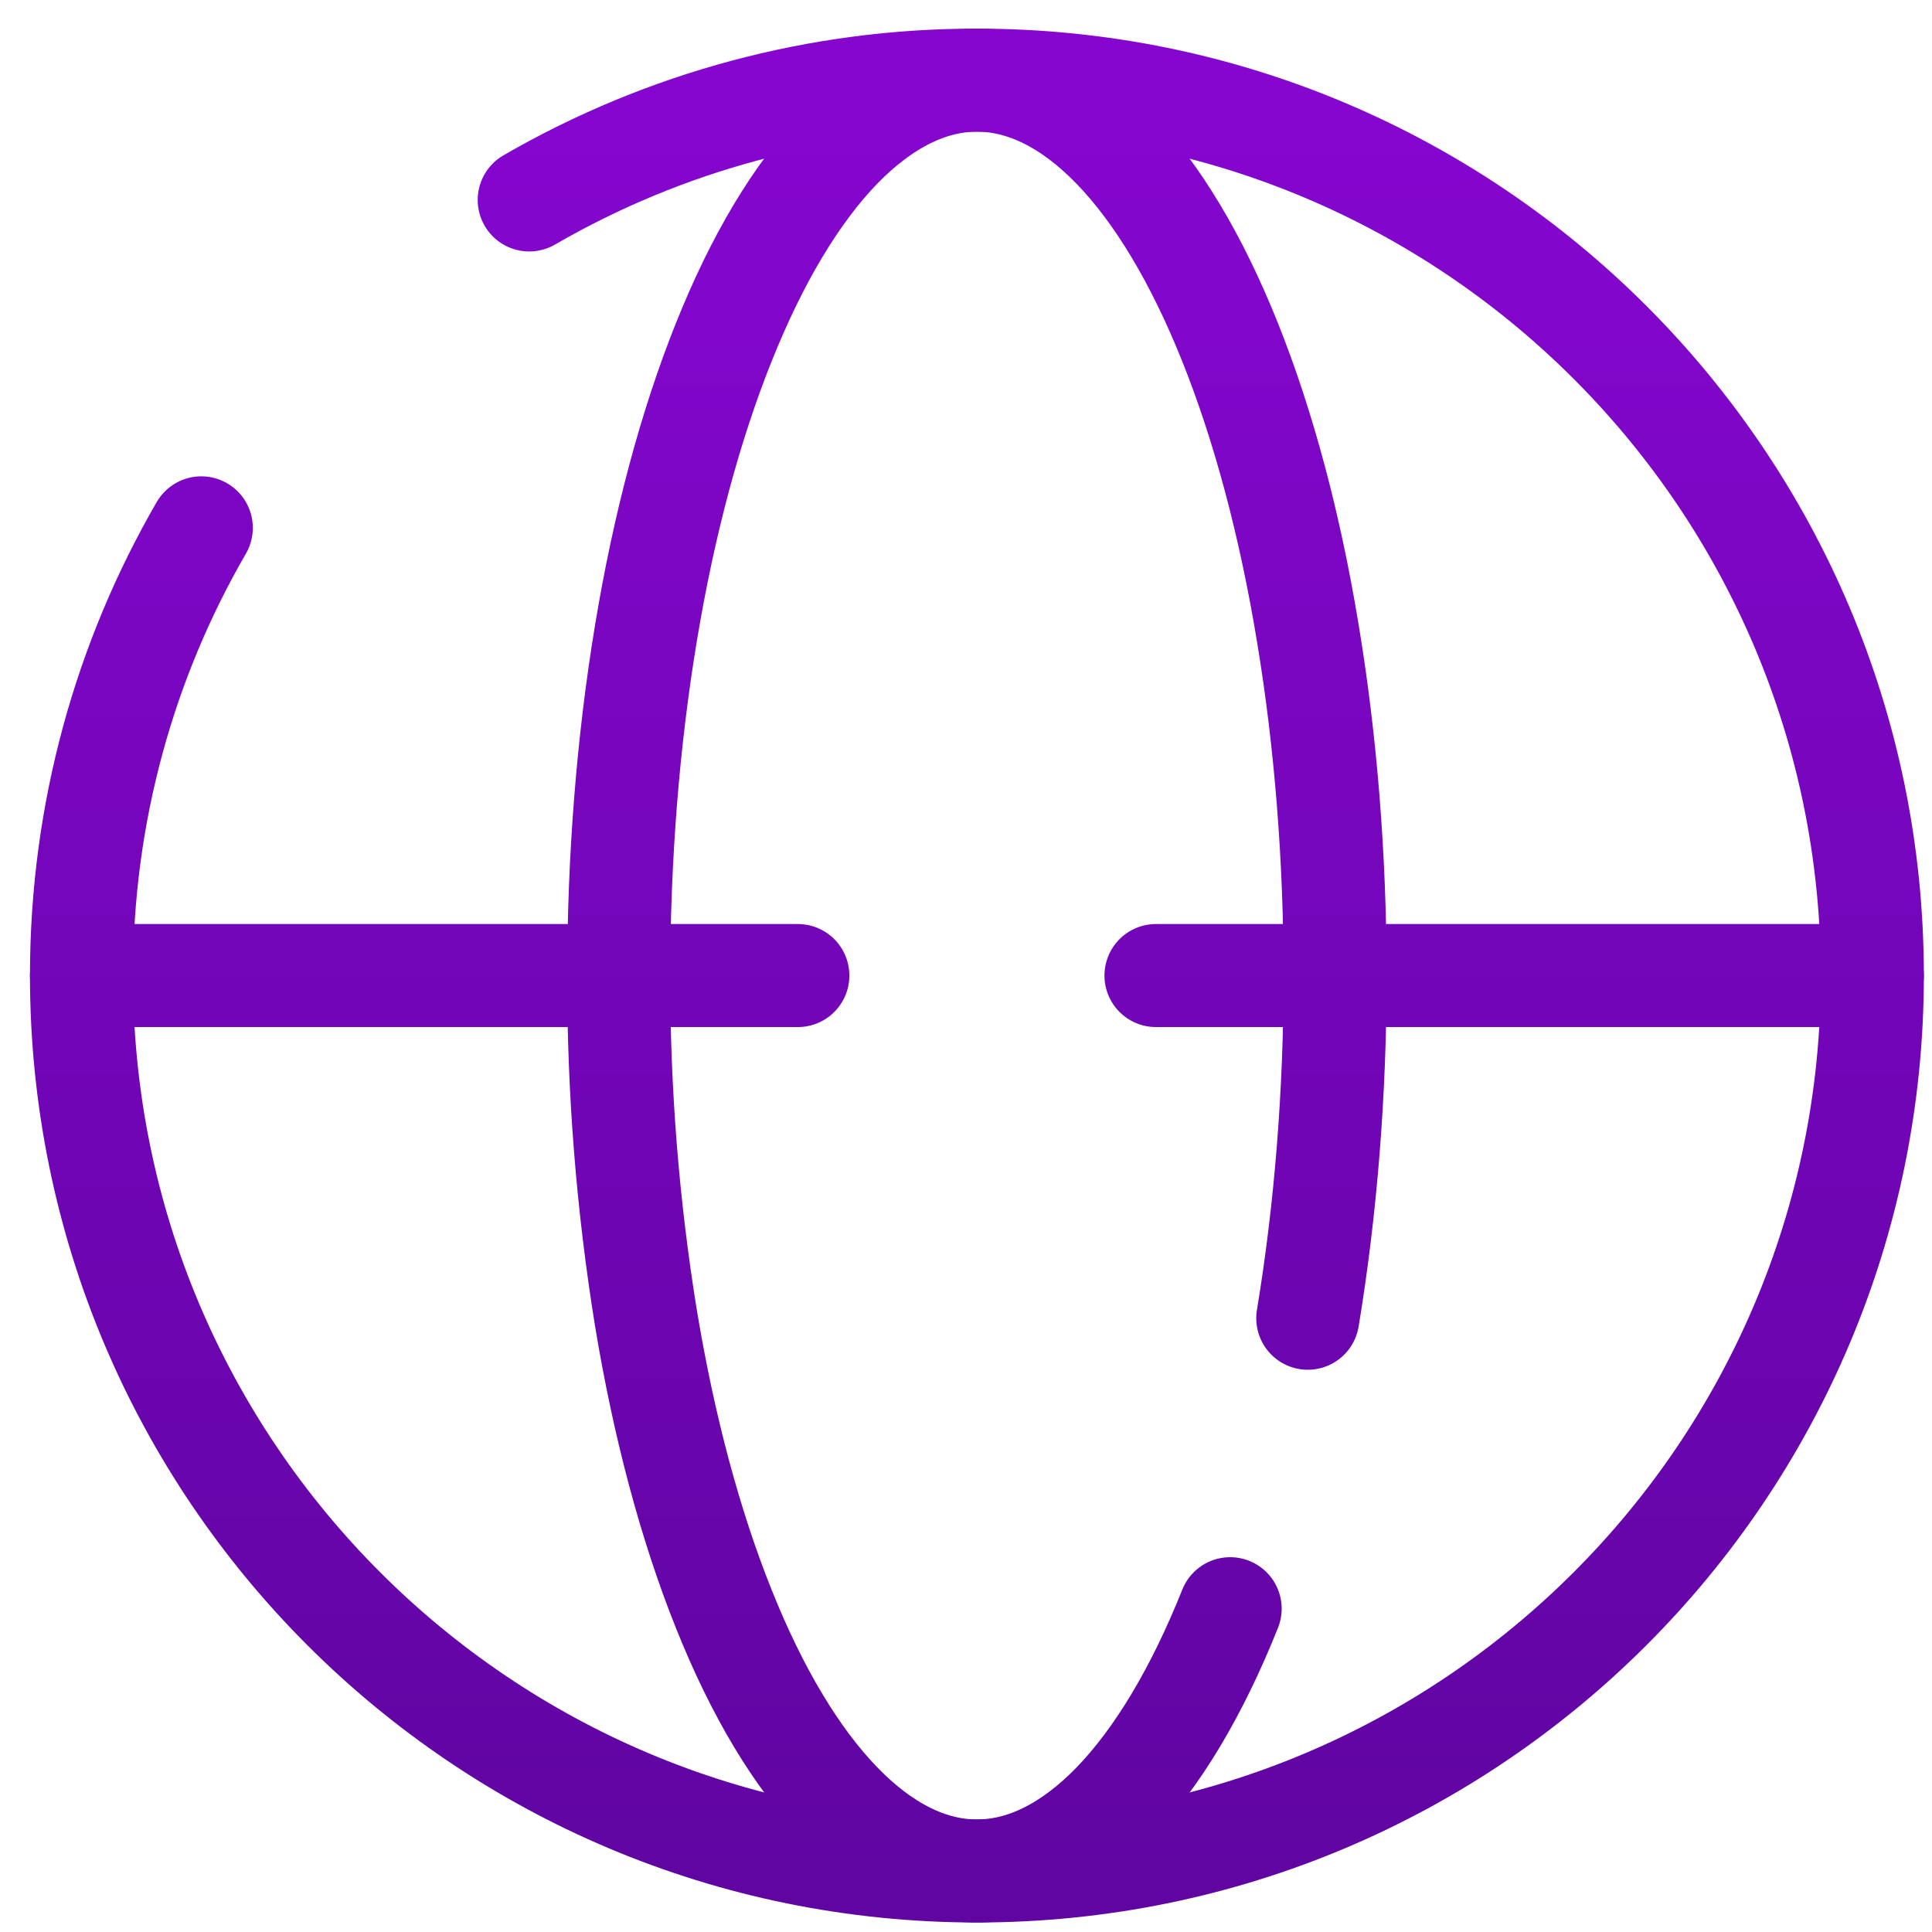 <svg width="51" height="51" viewBox="0 0 51 51" fill="none" xmlns="http://www.w3.org/2000/svg">
<path d="M13.97 5.278C17.561 3.2 21.639 2.109 25.788 2.116C38.843 2.116 49.425 12.698 49.425 25.753C49.425 38.807 38.843 49.389 25.788 49.389C12.733 49.389 2.151 38.807 2.151 25.753C2.151 21.448 3.302 17.409 5.314 13.934" stroke="url(#paint0_linear_136_7989)" stroke-width="2.72" stroke-linecap="round"/>
<path d="M32.473 42.466C31.596 44.662 30.553 46.401 29.407 47.59C28.258 48.777 27.029 49.389 25.788 49.389C24.547 49.389 23.318 48.777 22.172 47.59C21.023 46.401 19.98 44.66 19.104 42.466C18.224 40.27 17.527 37.668 17.052 34.798C16.567 31.808 16.327 28.782 16.333 25.752C16.333 22.649 16.577 19.574 17.052 16.707C17.527 13.839 18.224 11.235 19.104 9.039C19.98 6.843 21.023 5.103 22.169 3.914C23.318 2.73 24.547 2.116 25.788 2.116C27.029 2.116 28.258 2.728 29.404 3.914C30.553 5.103 31.596 6.845 32.473 9.039C33.352 11.235 34.049 13.837 34.522 16.707C34.999 19.574 35.243 22.649 35.243 25.752C35.243 28.856 34.997 31.931 34.522 34.798M2.151 25.752H21.061M49.425 25.752H30.515" stroke="url(#paint1_linear_136_7989)" stroke-width="2.72" stroke-linecap="round"/>
<defs>
<linearGradient id="paint0_linear_136_7989" x1="25.788" y1="2.116" x2="25.788" y2="49.389" gradientUnits="userSpaceOnUse">
<stop stop-color="#8606D0"/>
<stop offset="1" stop-color="#6005A2"/>
</linearGradient>
<linearGradient id="paint1_linear_136_7989" x1="25.788" y1="2.116" x2="25.788" y2="49.389" gradientUnits="userSpaceOnUse">
<stop stop-color="#8606D0"/>
<stop offset="1" stop-color="#6005A2"/>
</linearGradient>
</defs>
</svg>
